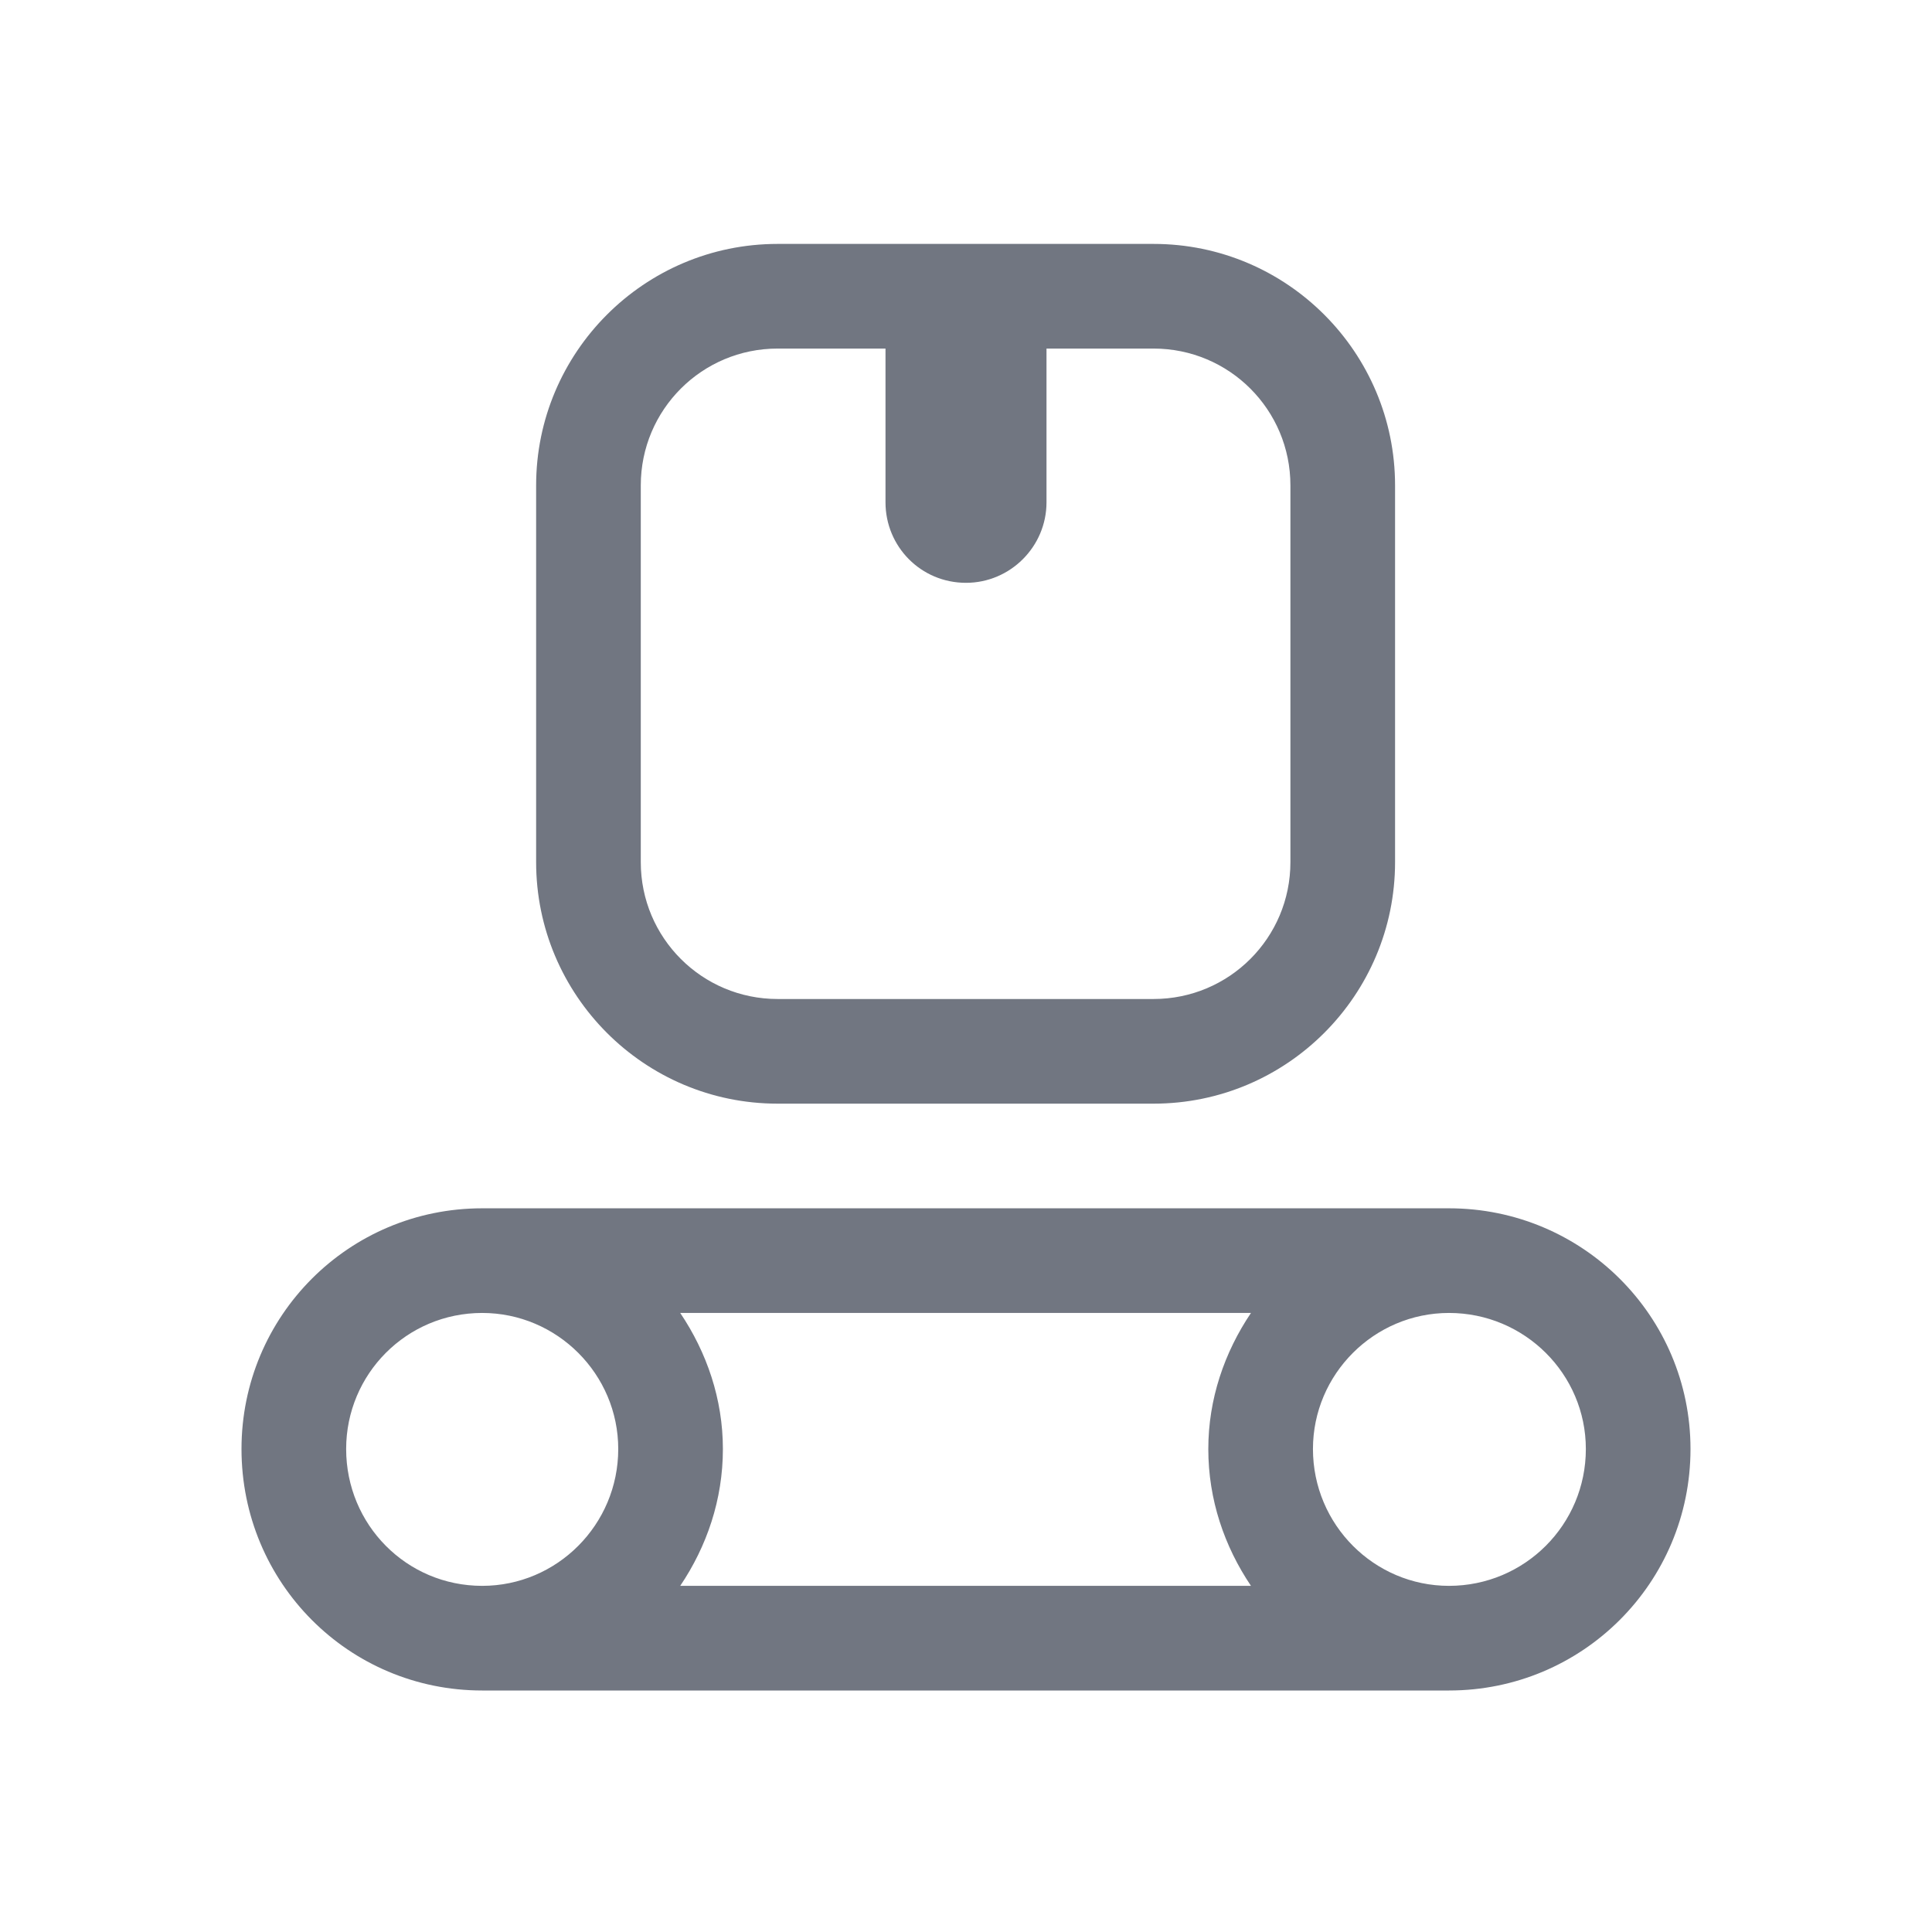 <svg width="24" height="24" viewBox="0 0 24 24" fill="none" xmlns="http://www.w3.org/2000/svg" xmlns:xlink="http://www.w3.org/1999/xlink">
	<desc>
			Created with Pixso.
	</desc>
	<defs>
		<clipPath id="clip119387_784">
			<rect id="Outline / Reliz Outline" width="24" height="24" fill="white" fill-opacity="0"/>
		</clipPath>
	</defs>
	<g clip-path="url(#clip119387_784)">
		<path id="Shape" d="M6.66 6.03C6.66 4.38 8 3.03 9.66 3.03L14.33 3.03C15.99 3.03 17.33 4.38 17.33 6.03L17.33 10.71C17.33 12.36 15.99 13.71 14.33 13.71L9.66 13.71C8 13.71 6.66 12.36 6.66 10.71L6.66 6.03ZM13 4.33L14.33 4.33C15.27 4.33 16.03 5.09 16.03 6.03L16.03 10.71C16.03 11.65 15.27 12.41 14.33 12.41L9.66 12.41C8.72 12.41 7.96 11.65 7.96 10.71L7.96 6.03C7.96 5.09 8.72 4.33 9.66 4.33L11 4.33L11 6.24C11 6.79 11.44 7.24 12 7.24C12.55 7.24 13 6.79 13 6.24L13 4.33ZM3 18C3 19.66 4.33 21 5.99 21L18 21C19.66 21 21 19.66 21 18C21 16.35 19.66 15.01 18 15.01L5.99 15.01C4.33 15.01 3 16.35 3 18ZM5.99 16.31C5.05 16.31 4.3 17.07 4.3 18C4.3 18.94 5.05 19.7 5.99 19.7C6.92 19.7 7.68 18.94 7.68 18C7.68 17.07 6.92 16.31 5.99 16.31ZM15.54 16.31L8.45 16.31C8.78 16.8 8.98 17.38 8.98 18C8.98 18.63 8.78 19.21 8.45 19.7L15.54 19.7C15.21 19.21 15.01 18.63 15.01 18C15.01 17.38 15.21 16.8 15.54 16.31ZM18 16.31C17.07 16.31 16.31 17.07 16.31 18C16.31 18.94 17.07 19.7 18 19.7C18.94 19.7 19.7 18.94 19.7 18C19.7 17.07 18.94 16.31 18 16.31Z" fill="#717681" fill-opacity="1" fill-rule="evenodd"/>
	</g>
</svg>
